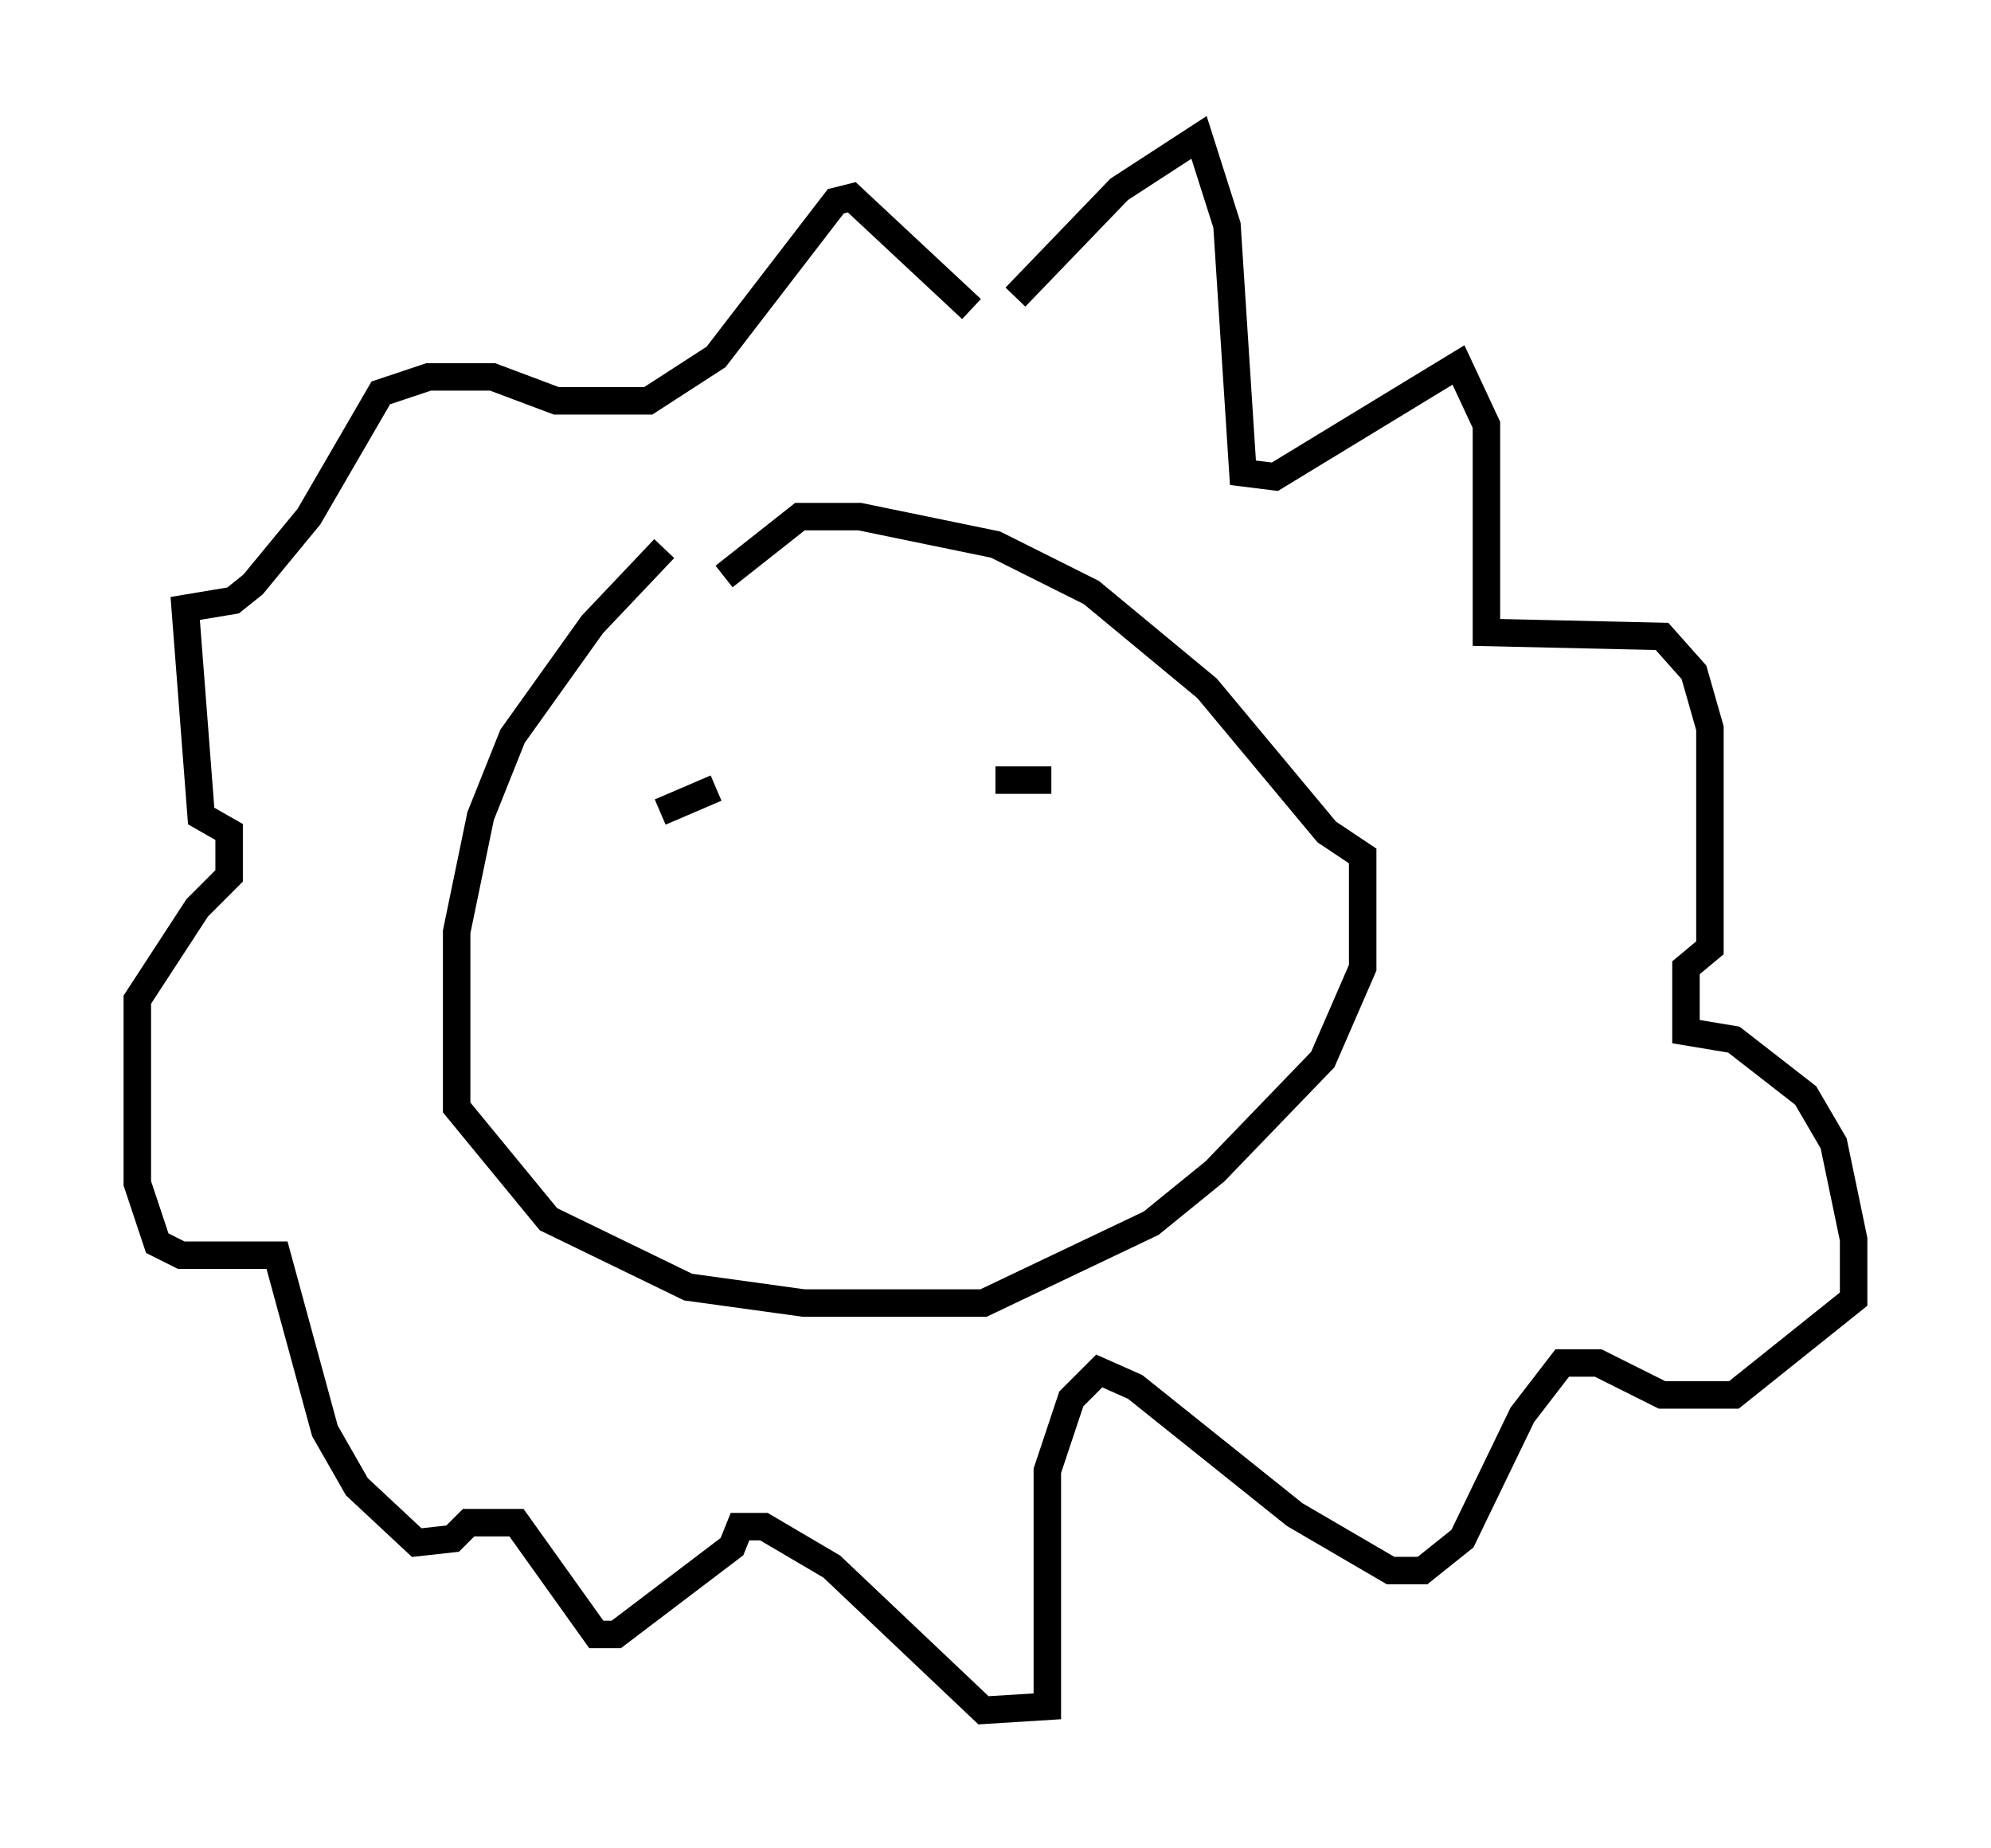 <?xml version="1.0" encoding="utf-8" ?>
<svg baseProfile="full" height="67.229" version="1.1" width="72.458" xmlns="http://www.w3.org/2000/svg" xmlns:ev="http://www.w3.org/2001/xml-events" xmlns:xlink="http://www.w3.org/1999/xlink"><defs /><rect fill="white" height="67.229" width="72.458" x="0" y="0" /><path d="M26.642, 18.654 m-2.469, 1.307 l-2.615, 2.76 -2.905, 4.067 l-1.162, 2.905 -0.872, 4.212 l0.0, 6.391 3.341, 4.067 l5.084, 2.469 4.212, 0.581 l6.536, 0.0 6.101, -2.905 l2.324, -1.888 3.922, -4.067 l1.453, -3.341 0.0, -4.067 l-1.307, -0.872 -4.358, -5.229 l-4.212, -3.486 -3.486, -1.743 l-4.939, -1.017 -2.179, 0.0 l-2.76, 2.179 m-0.291, 7.698 l-2.034, 0.872 m12.201, -1.162 l2.034, 0.0 m-1.307, -17.575 l3.777, -3.922 2.905, -1.888 l1.017, 3.196 0.581, 9.006 l1.162, 0.145 6.682, -4.067 l1.017, 2.179 0.0, 7.553 l6.391, 0.145 1.162, 1.307 l0.581, 2.034 0.0, 7.989 l-0.872, 0.726 0.0, 2.324 l1.743, 0.291 2.615, 2.034 l1.017, 1.743 0.726, 3.486 l0.0, 2.179 -4.358, 3.486 l-2.615, 0.0 -2.324, -1.162 l-1.307, 0.0 -1.453, 1.888 l-2.179, 4.503 -1.453, 1.162 l-1.162, 0.0 -3.486, -2.034 l-5.81, -4.648 -1.307, -0.581 l-1.017, 1.017 -0.872, 2.615 l0.0, 8.57 -2.324, 0.145 l-5.52, -5.229 -2.469, -1.453 l-0.872, 0.0 -0.291, 0.726 l-4.212, 3.196 -0.726, 0.0 l-2.905, -4.067 -1.743, 0.0 l-0.581, 0.581 -1.307, 0.145 l-2.179, -2.034 -1.162, -2.034 l-1.743, -6.391 -3.486, 0.0 l-0.872, -0.436 -0.726, -2.179 l0.0, -6.682 2.179, -3.341 l1.162, -1.162 0.0, -0.726 l0.0, -0.872 -1.017, -0.581 l-0.581, -7.553 1.743, -0.291 l0.726, -0.581 2.034, -2.469 l2.615, -4.503 1.743, -0.581 l2.324, 0.0 2.324, 0.872 l3.341, 0.0 2.469, -1.598 l4.358, -5.665 0.581, -0.145 l4.358, 4.067 " fill="none" stroke="black" stroke-width="1" /></svg>